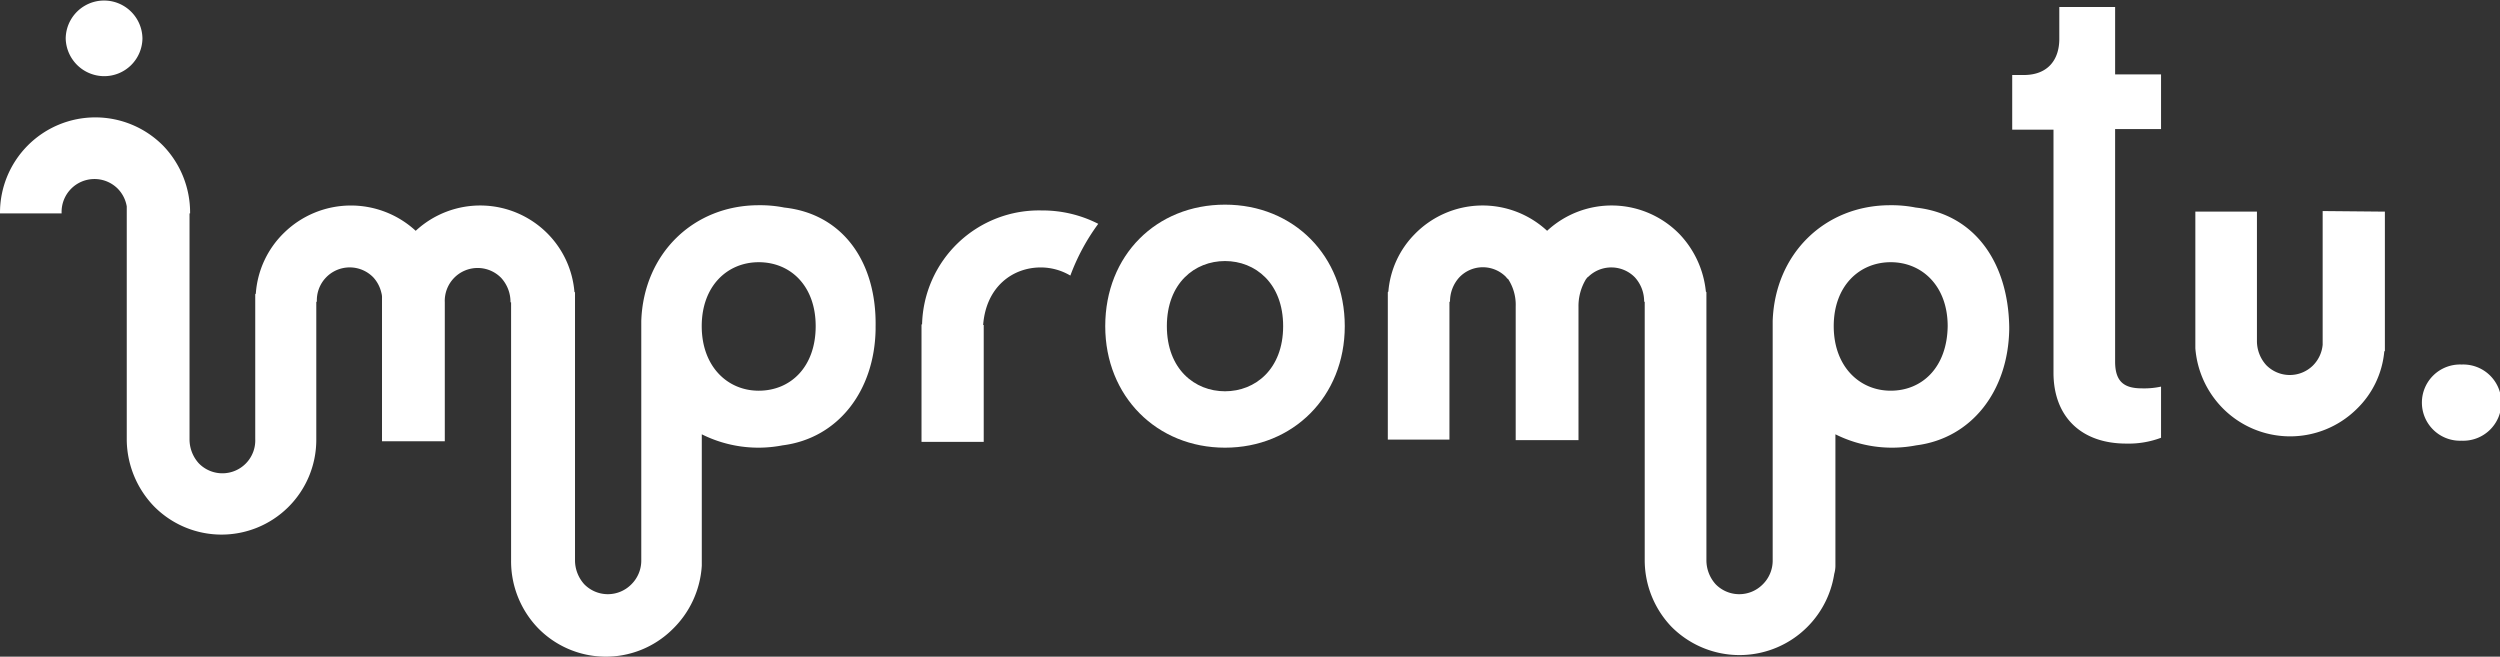 <svg xmlns="http://www.w3.org/2000/svg" width="327.948" height="86.145" viewBox="0 0 327.948 86.145">
  <rect x="0" y="0" width="327.948" height="86.145" fill="#333333" stroke="none"/>
  <g id="Group_460" data-name="Group 460" transform="translate(-16 -139.198)">
    <path id="Path_9" data-name="Path 9" d="M16.334,9.991a5.013,5.013,0,0,0,5.034-4.957,5.034,5.034,0,0,0-10.067,0A5.063,5.063,0,0,0,16.334,9.991Z" transform="translate(13.318 139.198)" fill="#fff"/>
    <path id="Path_10" data-name="Path 10" d="M102.884,32.009a16.164,16.164,0,0,0-3.356-.305c-8.542,0-15.1,6.33-15.406,15.177V78.227a4.384,4.384,0,0,1-1.373,3.279,4.326,4.326,0,0,1-6.1-.076,4.686,4.686,0,0,1-1.22-3.2h0V43.144l-.076-.076a12.306,12.306,0,0,0-3.432-7.55,12.436,12.436,0,0,0-17.389-.458,12.536,12.536,0,0,0-17.236.229A12.3,12.3,0,0,0,33.558,43.3l-.076.076V62.364h0a4.313,4.313,0,0,1-7.4,3.2,4.686,4.686,0,0,1-1.22-3.2h0V32.772h.076a12.643,12.643,0,0,0-3.508-8.847A12.507,12.507,0,0,0,0,32.772H8.084a4.313,4.313,0,0,1,7.4-3.2,4.359,4.359,0,0,1,1.144,2.288V62.592h0a12.752,12.752,0,0,0,3.508,8.542,12.432,12.432,0,0,0,21.355-8.618h0V44.365h.076a4.313,4.313,0,0,1,7.4-3.2,4.464,4.464,0,0,1,1.068,2.059,2.111,2.111,0,0,1,.076.686v.458h0v18.3h8.237V44.441h0a4.313,4.313,0,0,1,7.4-3.2,4.686,4.686,0,0,1,1.22,3.2h.076V78.3h0a12.643,12.643,0,0,0,3.508,8.847,12.429,12.429,0,0,0,17.618.229,12.679,12.679,0,0,0,3.89-8.389V61.753a16.611,16.611,0,0,0,10.6,1.449c7.245-.915,12.05-7.093,12.2-15.177v-.381h0C115.011,39.178,110.587,32.848,102.884,32.009ZM107,47.568c0,5.339-3.28,8.466-7.474,8.466-4.118,0-7.474-3.2-7.474-8.466s3.356-8.389,7.474-8.389C103.723,39.178,107,42.305,107,47.568Z" transform="translate(16 134.416)" fill="#fff"/>
    <path id="Path_11" data-name="Path 11" d="M205.811,35.2c-9,0-15.711,6.635-15.711,15.94,0,9.228,6.788,15.94,15.711,15.94s15.711-6.712,15.711-15.94S214.811,35.2,205.811,35.2Zm0,24.482c-3.966,0-7.627-2.9-7.627-8.542s3.661-8.542,7.627-8.542,7.627,2.9,7.627,8.542S209.777,59.682,205.811,59.682Z" transform="translate(-29.116 130.844)" fill="#fff"/>
    <path id="Path_12" data-name="Path 12" d="M181.685,37.954a16.034,16.034,0,0,0-7.4-1.754,15.332,15.332,0,0,0-15.711,14.948H158.5v.991h0V66.554h8.161V51.225h-.076c.381-5.034,3.89-7.55,7.55-7.55a7.641,7.641,0,0,1,3.89,1.068A27.538,27.538,0,0,1,181.685,37.954Z" transform="translate(-21.617 130.606)" fill="#fff"/>
    <path id="Path_13" data-name="Path 13" d="M307.951,35.605a16.165,16.165,0,0,0-3.356-.305c-8.542,0-15.1,6.33-15.406,15.177v12.66h0V81.823a4.384,4.384,0,0,1-1.373,3.28,4.326,4.326,0,0,1-6.1-.076,4.686,4.686,0,0,1-1.22-3.2h0V63.061h0V46.74c0-.076-.076-.076-.076-.153a12.745,12.745,0,0,0-3.432-7.474,12.436,12.436,0,0,0-17.389-.458h0a12.436,12.436,0,0,0-17.389.458,12.112,12.112,0,0,0-3.432,7.474c0,.076-.076.076-.076.153v19.3h8.084V47.96h.076a4.686,4.686,0,0,1,1.22-3.2,4.26,4.26,0,0,1,6.1-.076c.076.076.152.229.305.305a6.177,6.177,0,0,1,.991,3.585V66.112h8.237V48.57a6.8,6.8,0,0,1,.992-3.585c.076-.076.152-.229.3-.305a4.326,4.326,0,0,1,6.1.076,4.687,4.687,0,0,1,1.22,3.2h.076V81.747h0a12.642,12.642,0,0,0,3.508,8.847,12.577,12.577,0,0,0,21.355-6.94h0a3.861,3.861,0,0,0,.152-.991V65.349a16.611,16.611,0,0,0,10.6,1.449c7.245-.915,12.05-7.093,12.2-15.177V51.24h0C320.077,42.774,315.654,36.444,307.951,35.605Zm-3.28,24.024c-4.118,0-7.474-3.2-7.474-8.466s3.356-8.389,7.474-8.389,7.474,3.127,7.474,8.389C312.069,56.579,308.789,59.629,304.671,59.629Z" transform="translate(-40.65 130.82)" fill="#fff"/>
    <path id="Path_14" data-name="Path 14" d="M359.6,1.2h-7.322V5.395c0,2.669-1.449,4.729-4.652,4.729H346.1v7.169h5.415v31.88c0,5.8,3.661,9.3,9.533,9.3a12.056,12.056,0,0,0,4.576-.763V51a10.42,10.42,0,0,1-2.517.229c-2.288,0-3.508-.839-3.508-3.508V17.216h6.025V10.047H359.6Z" transform="translate(-66.14 138.913)" fill="#fff"/>
    <path id="Path_15" data-name="Path 15" d="M421.834,62.7a5,5,0,1,0,0,9.991,5,5,0,1,0,0-9.991Z" transform="translate(-82.919 124.317)" fill="#fff"/>
    <path id="Path_16" data-name="Path 16" d="M402.387,36.376,394.3,36.3V53.841a4.41,4.41,0,0,1-1.3,2.746,4.326,4.326,0,0,1-6.1-.076,4.688,4.688,0,0,1-1.22-3.2h0V36.376H377.6V53.231h0V54.3h0a12.572,12.572,0,0,0,3.508,7.779,12.429,12.429,0,0,0,17.618.229,12,12,0,0,0,3.661-7.627h.076V53.231h0V36.376Z" transform="translate(-73.616 130.583)" fill="#fff"/>
  </g>
</svg>

